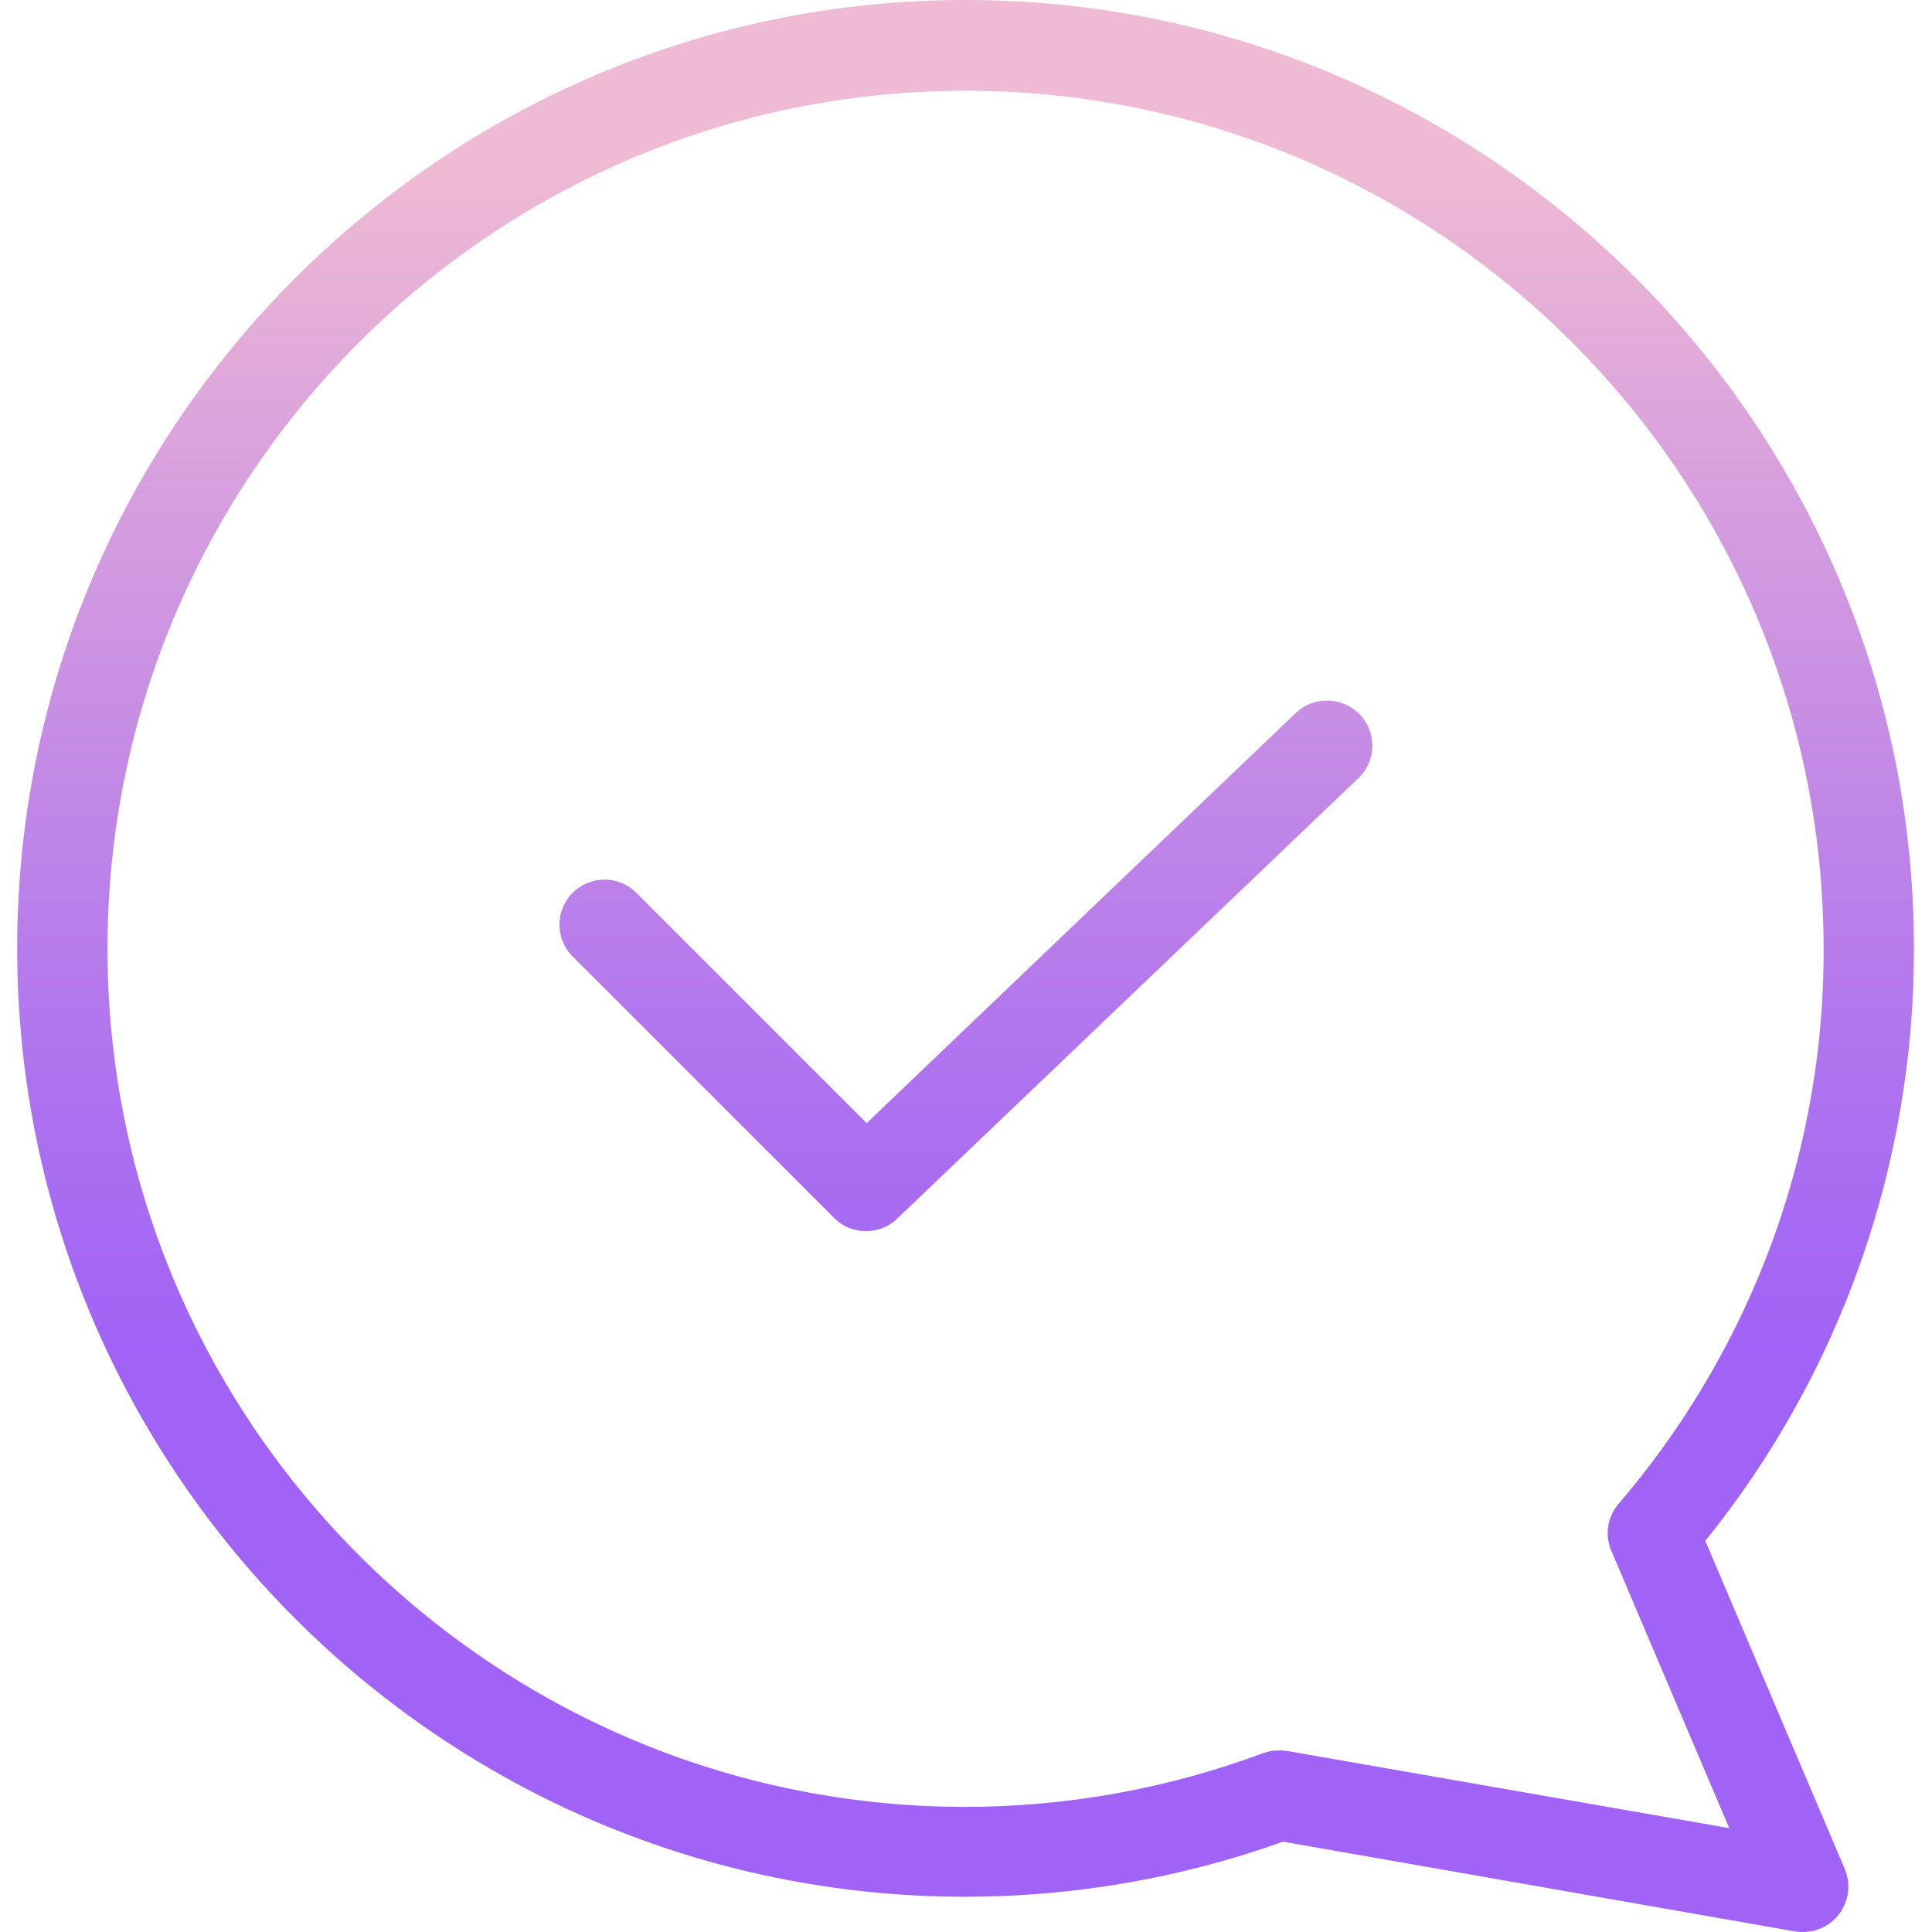 <svg height="427pt" viewBox="-3 0 427 427.803" width="427pt" xmlns="http://www.w3.org/2000/svg" xmlns:xlink="http://www.w3.org/1999/xlink"><linearGradient id="a"><stop offset=".322" stop-color="#a163f5"/><stop offset=".466" stop-color="#b074ee"/><stop offset=".752" stop-color="#d8a1dd"/><stop offset=".898" stop-color="#efbad3"/></linearGradient><linearGradient id="b" gradientTransform="matrix(1 0 0 -1 -33.299 475.8)" gradientUnits="userSpaceOnUse" x1="243.7" x2="243.7" xlink:href="#a" y1="31" y2="485.357"/><linearGradient id="c" gradientTransform="matrix(1 0 0 -1 -33.299 475.8)" gradientUnits="userSpaceOnUse" x1="243.776" x2="243.776" xlink:href="#a" y1="31" y2="485.357"/><path d="m210.402 0c-115.801 0-210 94.199-210 210s94.199 210 210 210c23.957-.004 47.738-4.129 70.301-12.199l113.5 19.898c.562.082 1.129.113 1.699.102 3.344-.023 6.457-1.707 8.305-4.496 1.848-2.793 2.184-6.316.895-9.406l-30.898-72.699c29.98-37.145 46.293-83.465 46.199-131.199 0-115.801-94.199-210-210-210zm177 279.199c-7.73 19.613-18.68 37.797-32.402 53.801-2.488 2.871-3.109 6.914-1.598 10.398l26.098 61.402-98-17.102c-.562-.082-1.129-.117-1.699-.098-1.191-.004-2.375.199-3.5.598-21.082 7.855-43.398 11.887-65.898 11.902-104.801 0-190-85.203-190-190 0-104.801 85.199-190 190-190 104.801 0 190 85.199 190 190 .07 23.645-4.34 47.094-13 69.098zm0 0" fill="url(#b)"/><path d="m283.5 157.898-95 90.801-51-51c-3.891-3.895-10.203-3.895-14.098 0-3.895 3.895-3.895 10.207 0 14.102l57.898 57.898c1.875 1.891 4.438 2.938 7.102 2.902 2.582.023 5.066-.984 6.898-2.801l102.102-97.5c1.91-1.828 3.02-4.344 3.074-6.988.055-2.645-.941-5.203-2.773-7.113-3.848-3.98-10.188-4.117-14.203-.301zm0 0" fill="url(#c)"/></svg>
